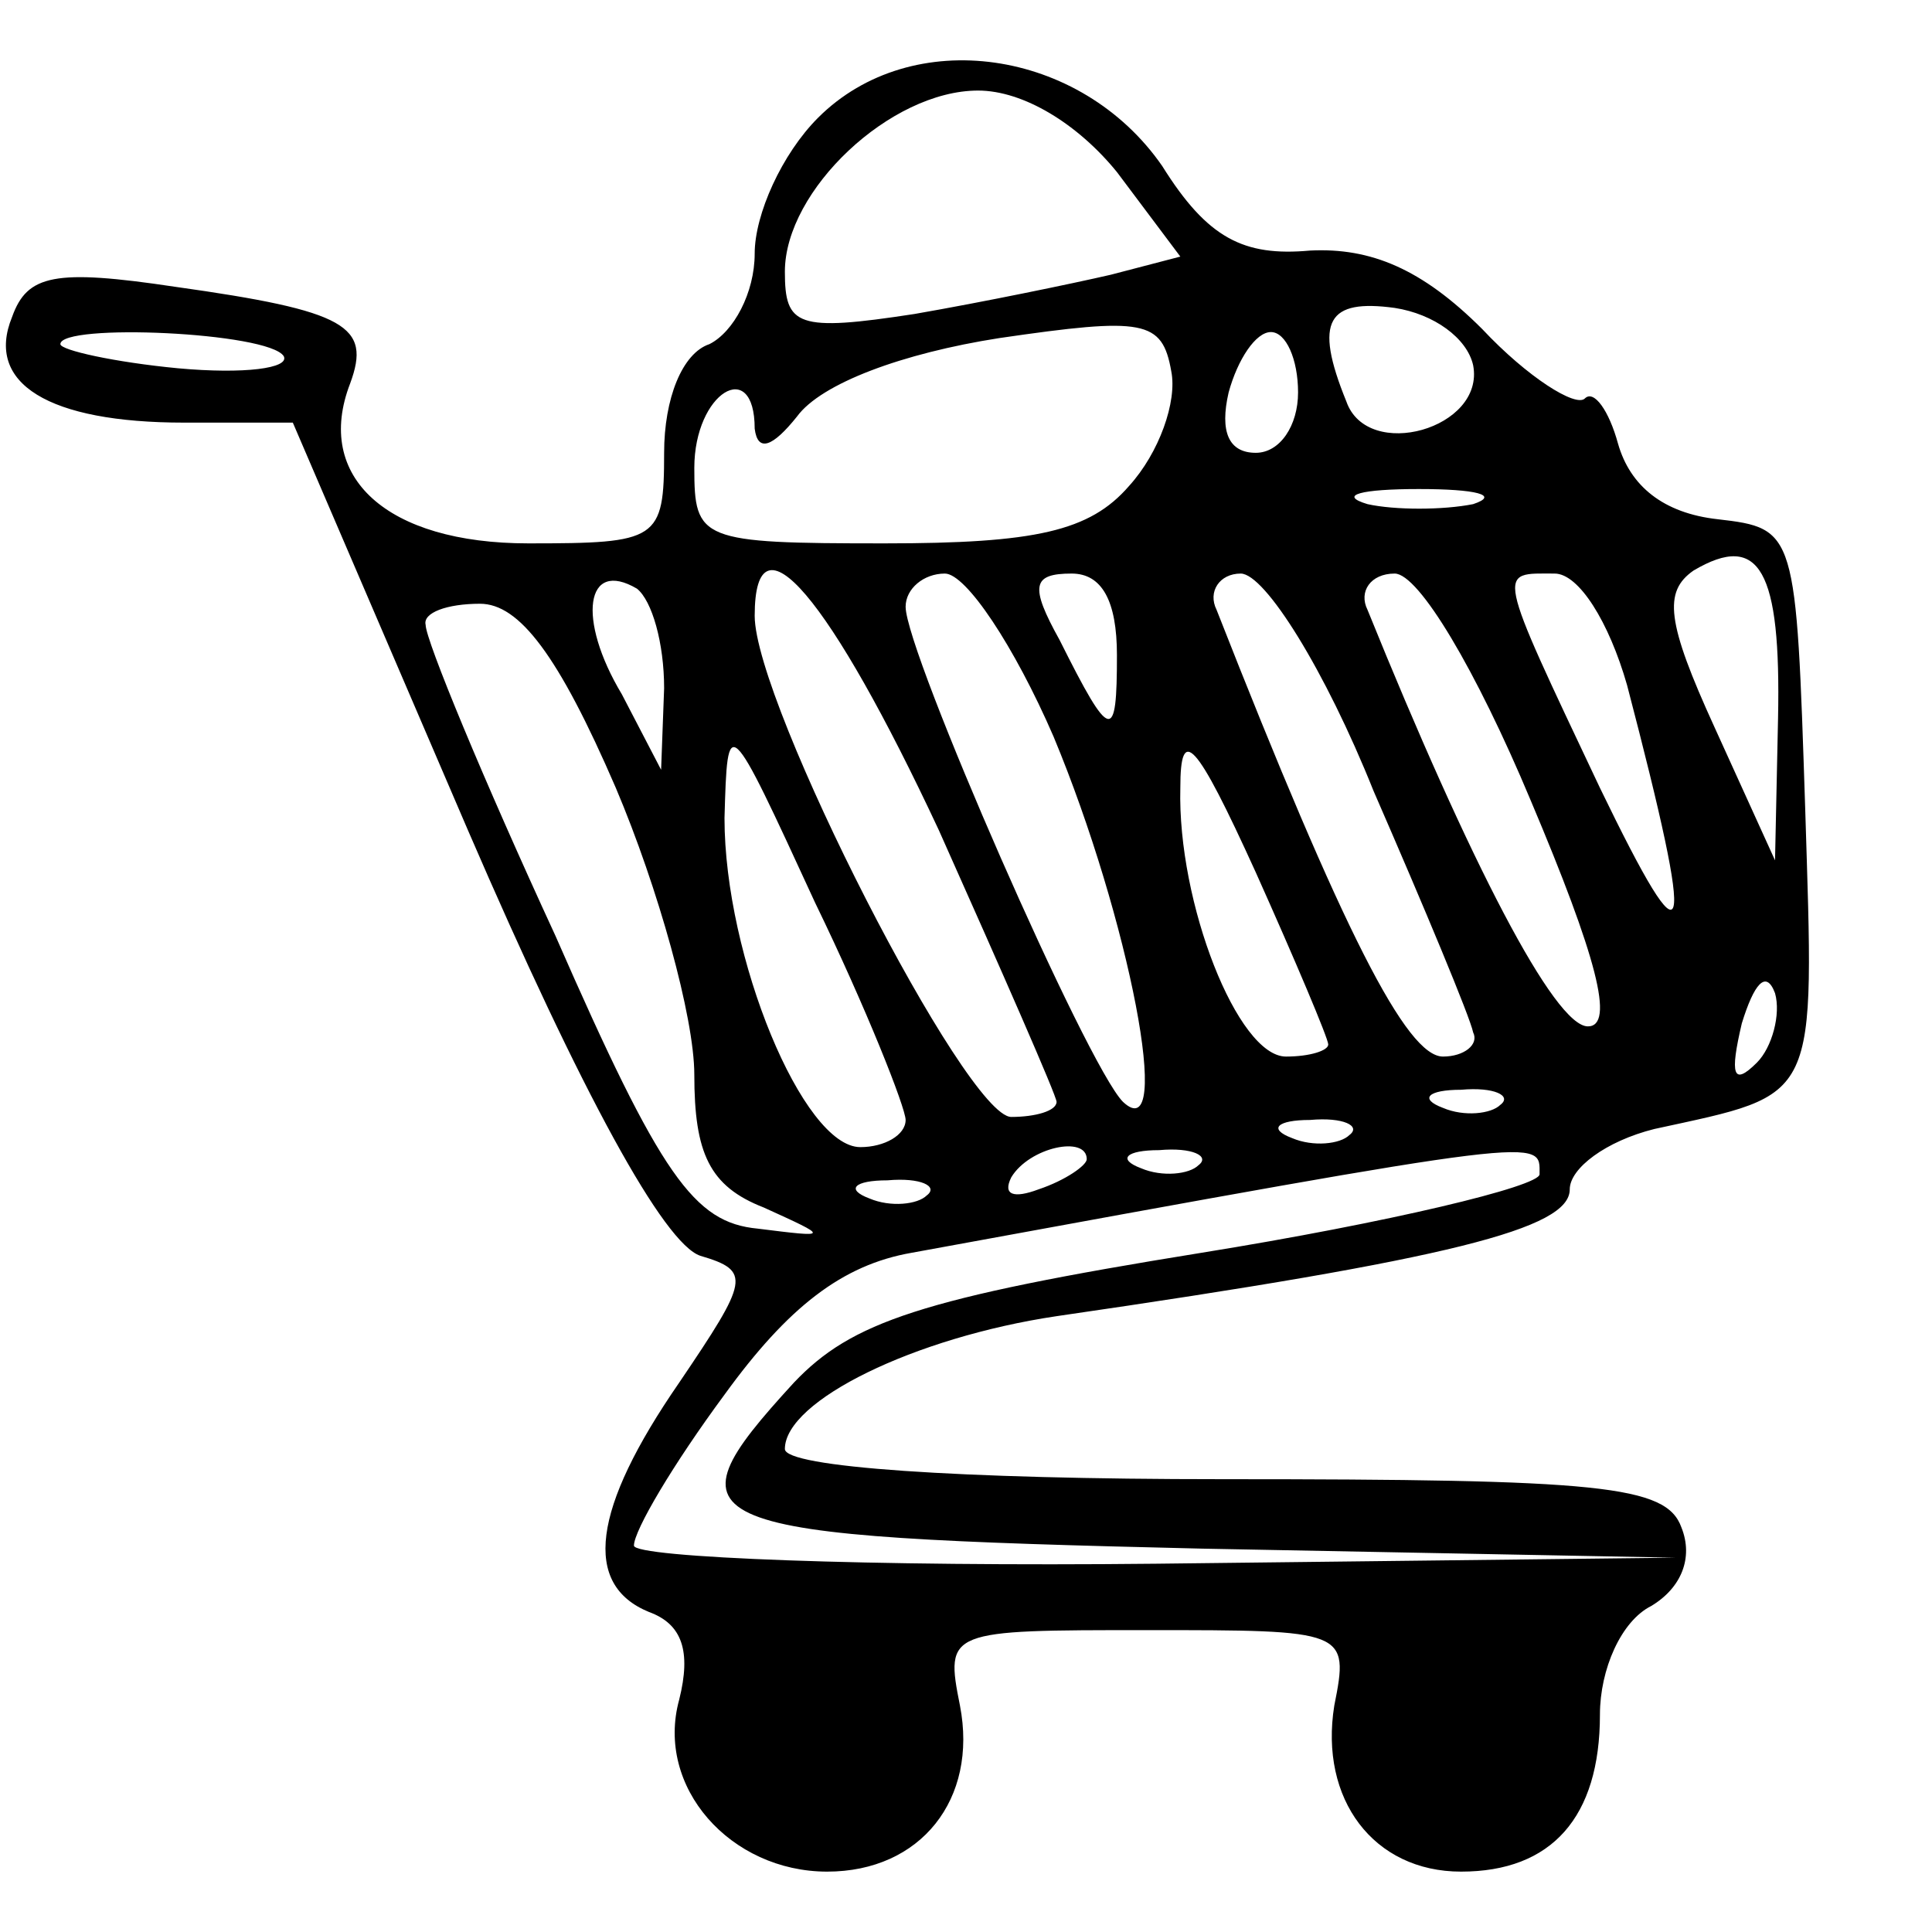 <?xml version="1.0" standalone="no"?>
<!DOCTYPE svg PUBLIC "-//W3C//DTD SVG 20010904//EN"
 "http://www.w3.org/TR/2001/REC-SVG-20010904/DTD/svg10.dtd">
<svg version="1.0" xmlns="http://www.w3.org/2000/svg"
 width="64pt" height="64pt" viewBox="0 0 64 64"
 preserveAspectRatio="xMidYMid meet">

<g transform="translate(0,64) scale(0.1,-0.1)"
fill="#000000" stroke="none">
<path d="M271 601 c-12 -12 -21 -32 -21 -45 0 -13 -7 -26 -15 -30 -9 -3 -15
-18 -15 -36 0 -29 -2 -30 -45 -30 -47 0 -71 22 -59 53 7 19 -1 24 -58 32 -40
6 -49 4 -54 -10 -9 -22 12 -35 57 -35 l36 0 58 -135 c38 -88 65 -137 77 -141
17 -5 16 -8 -7 -42 -29 -42 -32 -67 -10 -76 11 -4 14 -13 10 -29 -8 -29 17
-57 49 -57 31 0 50 24 44 55 -5 25 -4 25 62 25 66 0 67 0 62 -25 -5 -31 13
-55 42 -55 30 0 46 18 46 52 0 15 7 31 17 36 10 6 14 16 10 26 -5 14 -27 16
-152 16 -88 0 -145 4 -145 10 0 16 43 37 90 44 131 19 170 29 170 42 0 7 12
16 28 20 55 12 53 8 50 106 -3 92 -3 93 -29 96 -18 2 -29 11 -33 25 -3 11 -8
18 -11 15 -3 -3 -19 7 -34 23 -20 20 -37 27 -57 26 -22 -2 -34 4 -49 28 -27
39 -83 47 -114 16z m99 -18 l21 -28 -23 -6 c-13 -3 -42 -9 -65 -13 -39 -6 -43
-4 -43 14 0 27 35 60 64 60 15 0 33 -11 46 -27z m4 -104 c-13 -15 -31 -19 -81
-19 -61 0 -63 1 -63 25 0 25 20 37 20 13 1 -8 6 -6 14 4 8 11 35 21 67 26 48
7 54 6 57 -11 2 -10 -4 -27 -14 -38z m114 40 c4 -21 -35 -32 -42 -12 -11 27
-6 34 16 31 13 -2 24 -10 26 -19z m-394 3 c2 -4 -13 -6 -35 -4 -21 2 -39 6
-39 8 0 7 69 4 74 -4z m336 -12 c0 -11 -6 -20 -14 -20 -9 0 -12 7 -9 20 3 11
9 20 14 20 5 0 9 -9 9 -20z m58 -37 c-10 -2 -26 -2 -35 0 -10 3 -2 5 17 5 19
0 27 -2 18 -5z m101 -71 l-1 -47 -20 44 c-16 35 -17 45 -7 52 22 13 29 0 28
-49z m-369 10 l-1 -27 -13 25 c-15 25 -12 45 5 35 5 -4 9 -18 9 -33z m91 -47
c21 -47 39 -88 39 -90 0 -3 -7 -5 -15 -5 -15 0 -85 137 -85 166 0 36 25 6 61
-71z m38 31 c25 -60 40 -137 23 -121 -12 12 -72 149 -72 164 0 6 6 11 13 11 7
0 23 -24 36 -54z m21 27 c0 -29 -2 -29 -19 5 -10 18 -9 22 4 22 10 0 15 -9 15
-27z m85 -45 c17 -39 32 -75 33 -80 2 -4 -3 -8 -10 -8 -12 0 -33 41 -75 148
-3 6 1 12 8 12 8 0 28 -32 44 -72z m52 -3 c22 -52 28 -75 19 -75 -11 0 -39 54
-73 138 -3 6 1 12 9 12 8 0 27 -32 45 -75z m32 38 c23 -88 21 -96 -9 -34 -35
74 -34 71 -15 71 8 0 18 -16 24 -37z m-335 -34 c14 -33 26 -76 26 -95 0 -26 5
-37 23 -44 22 -10 22 -10 -2 -7 -21 2 -32 17 -67 97 -24 52 -43 98 -43 103 -1
4 7 7 18 7 13 0 26 -17 45 -61z m96 -110 c0 -5 -7 -9 -15 -9 -19 0 -45 63 -45
109 1 35 1 35 30 -28 17 -35 30 -68 30 -72z m140 25 c0 -2 -6 -4 -14 -4 -16 0
-36 51 -35 89 0 21 5 16 25 -28 13 -29 24 -55 24 -57z m142 -6 c-8 -8 -9 -4
-5 13 4 13 8 18 11 10 2 -7 -1 -18 -6 -23z m-85 -14 c-3 -3 -12 -4 -19 -1 -8
3 -5 6 6 6 11 1 17 -2 13 -5z m-50 -10 c-3 -3 -12 -4 -19 -1 -8 3 -5 6 6 6 11
1 17 -2 13 -5z m-87 -8 c0 -2 -7 -7 -16 -10 -8 -3 -12 -2 -9 4 6 10 25 14 25
6z m37 -2 c-3 -3 -12 -4 -19 -1 -8 3 -5 6 6 6 11 1 17 -2 13 -5z m113 -3 c0
-4 -50 -16 -112 -26 -93 -15 -116 -23 -135 -43 -44 -48 -36 -51 135 -55 l157
-3 -172 -2 c-95 -1 -173 2 -173 6 0 5 13 27 30 50 21 29 39 43 62 47 213 39
208 38 208 26z m-203 -7 c-3 -3 -12 -4 -19 -1 -8 3 -5 6 6 6 11 1 17 -2 13 -5z"/>
</g>
</svg>

